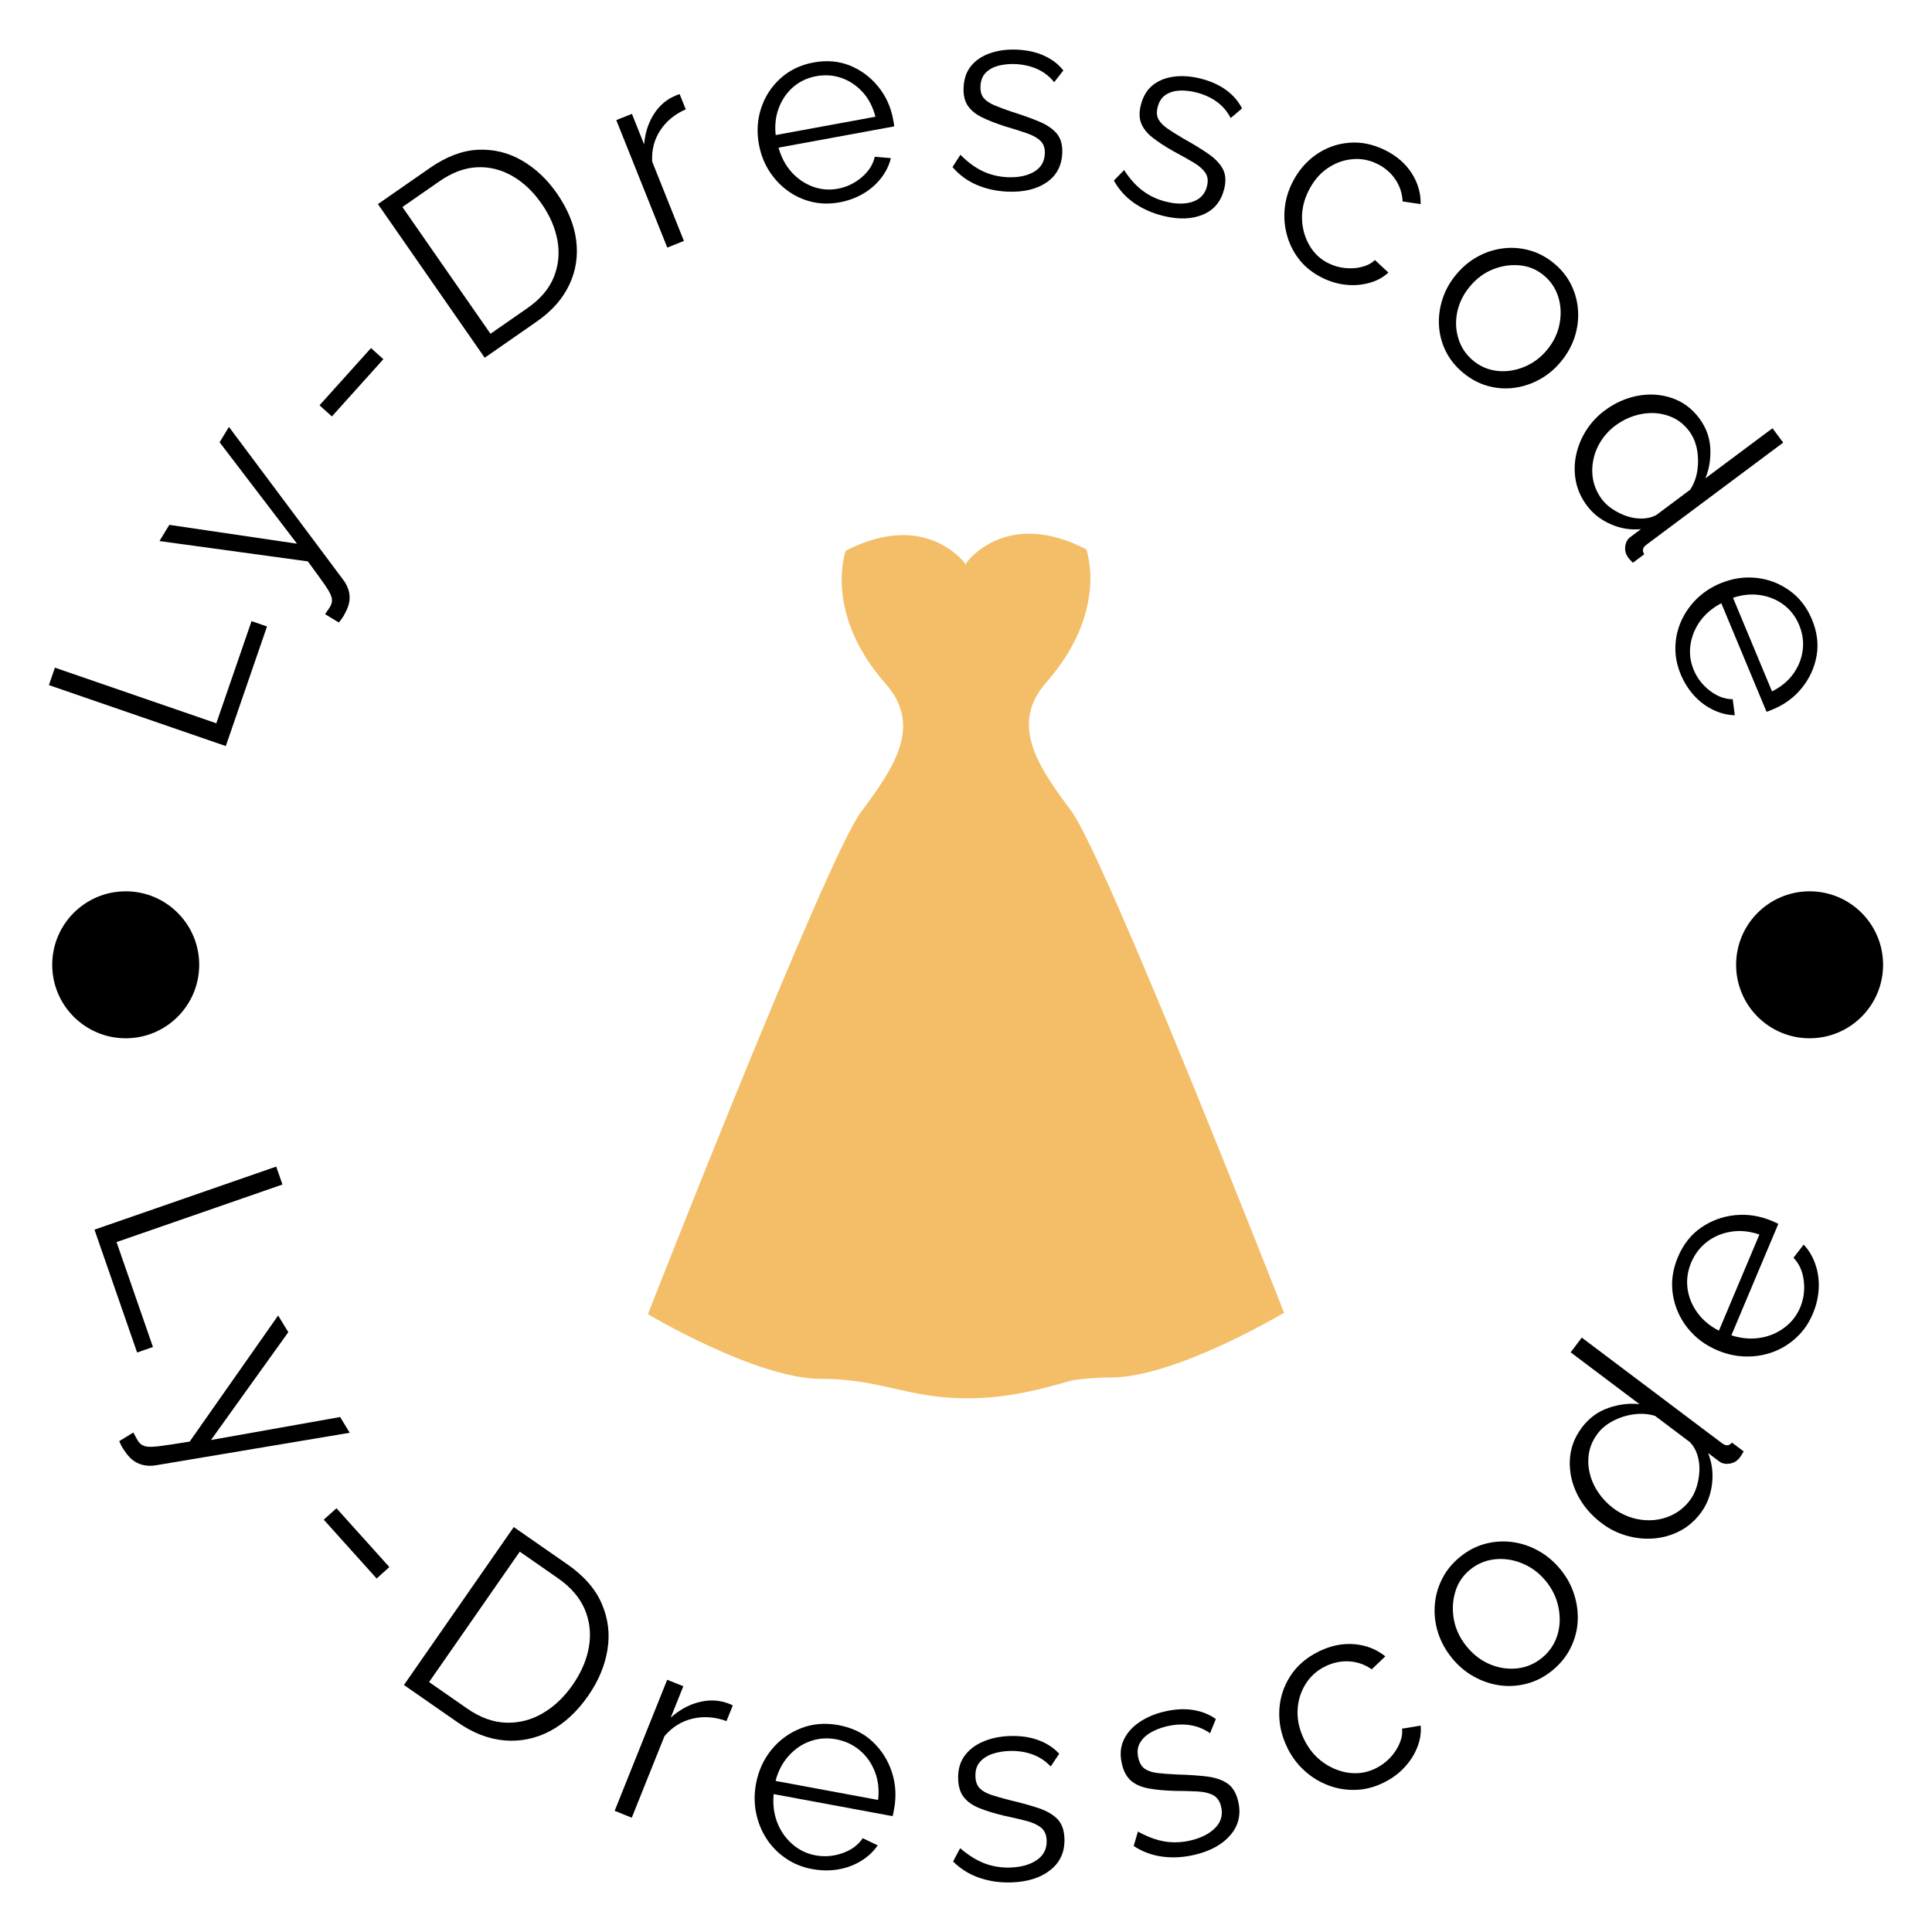 <svg width="158" height="158" viewBox="0 0 158 158" fill="none" xmlns="http://www.w3.org/2000/svg">
<g clip-path="url(#clip0_239_19)" filter="url(#filter0_d_239_19)">
<g clip-path="url(#clip1_239_19)">
<g clip-path="url(#clip2_239_19)">
<path d="M105.013 103.359C105.013 103.359 90.391 66.031 87.593 62.3C84.794 58.565 82.577 55.206 85.571 51.8C90.706 45.969 88.838 40.926 88.838 40.926C82.227 37.505 79.039 42.015 79.039 42.015L78.986 42.239L78.962 42.131C78.962 42.131 75.773 37.622 69.163 41.042C69.163 41.042 67.297 46.086 72.429 51.919C75.425 55.321 73.207 58.682 70.407 62.415C67.608 66.147 52.987 103.475 52.987 103.475C52.987 103.475 61.852 108.764 67.141 108.764C72.428 108.764 74.606 110.631 80.361 110.32C82.963 110.178 85.374 109.561 87.609 108.898C88.58 108.749 89.637 108.65 90.858 108.65C96.147 108.65 105.013 103.359 105.013 103.359Z" fill="#F3BE67"/>
</g>
</g>
<path d="M21.836 47.233L18.466 57.013L4 52.028L4.491 50.602L17.691 55.151L20.571 46.797L21.836 47.233Z" fill="black"/>
<path d="M27.71 46.909L26.586 46.225C26.703 46.061 26.813 45.901 26.918 45.742C27.021 45.587 27.081 45.466 27.1 45.38C27.166 45.215 27.166 45.022 27.102 44.799C27.036 44.571 26.85 44.238 26.545 43.801C26.24 43.363 25.783 42.733 25.175 41.911L13.04 40.249L13.847 38.923L24.29 40.464L17.959 32.169L18.723 30.914L28.066 43.415C28.247 43.644 28.385 43.906 28.483 44.2C28.584 44.497 28.616 44.806 28.578 45.128C28.539 45.45 28.415 45.798 28.204 46.173C28.148 46.293 28.082 46.408 28.005 46.519C27.927 46.634 27.829 46.764 27.71 46.909Z" fill="black"/>
<path d="M31.352 25.375L27.142 30.056L26.13 29.146L30.34 24.466L31.352 25.375Z" fill="black"/>
<path d="M43.902 22.294L39.639 25.256L30.907 12.691L35.17 9.729C36.505 8.802 37.812 8.308 39.092 8.248C40.374 8.191 41.568 8.482 42.673 9.12C43.783 9.76 44.739 10.657 45.541 11.812C46.426 13.086 46.953 14.364 47.12 15.645C47.286 16.931 47.098 18.147 46.554 19.293C46.015 20.439 45.131 21.439 43.902 22.294ZM44.302 12.672C43.606 11.67 42.802 10.909 41.891 10.389C40.977 9.866 40.012 9.629 38.995 9.679C37.984 9.73 36.963 10.113 35.934 10.828L32.91 12.93L40.113 23.296L43.138 21.194C44.176 20.473 44.891 19.637 45.281 18.687C45.67 17.733 45.775 16.738 45.595 15.7C45.413 14.66 44.982 13.65 44.302 12.672Z" fill="black"/>
<path d="M55.584 3.701L56.081 4.944C55.185 5.334 54.49 5.906 53.996 6.662C53.502 7.416 53.282 8.27 53.337 9.221L55.931 15.704L54.571 16.249L50.4 5.823L51.678 5.311L52.679 7.812C52.747 6.934 52.986 6.149 53.397 5.459C53.811 4.767 54.34 4.262 54.985 3.941C55.113 3.878 55.228 3.826 55.329 3.785C55.427 3.746 55.512 3.718 55.584 3.701Z" fill="black"/>
<path d="M68.653 12.548C67.861 12.694 67.099 12.678 66.366 12.502C65.633 12.322 64.971 12.011 64.379 11.572C63.787 11.133 63.29 10.592 62.886 9.952C62.483 9.311 62.209 8.595 62.064 7.803C61.874 6.771 61.937 5.78 62.251 4.829C62.566 3.882 63.094 3.074 63.834 2.405C64.57 1.736 65.469 1.305 66.529 1.11C67.618 0.909 68.618 0.997 69.527 1.37C70.433 1.744 71.197 2.315 71.82 3.083C72.447 3.853 72.853 4.747 73.04 5.764C73.061 5.875 73.081 5.984 73.1 6.092C73.12 6.199 73.128 6.281 73.123 6.338L63.669 8.074C63.886 8.853 64.238 9.517 64.724 10.064C65.212 10.608 65.789 11.005 66.454 11.258C67.122 11.505 67.809 11.565 68.515 11.434C69.235 11.302 69.883 10.994 70.457 10.511C71.034 10.024 71.395 9.461 71.541 8.823L72.855 8.932C72.722 9.497 72.462 10.034 72.073 10.542C71.685 11.05 71.199 11.478 70.615 11.827C70.027 12.175 69.373 12.416 68.653 12.548ZM63.436 7.045L71.594 5.546C71.389 4.751 71.044 4.084 70.56 3.547C70.072 3.007 69.497 2.618 68.835 2.381C68.169 2.147 67.477 2.097 66.757 2.229C66.037 2.361 65.411 2.654 64.879 3.107C64.352 3.564 63.957 4.134 63.694 4.819C63.434 5.501 63.348 6.242 63.436 7.045Z" fill="black"/>
<path d="M82.434 11.674C81.517 11.638 80.669 11.456 79.89 11.126C79.112 10.793 78.448 10.306 77.897 9.665L78.544 8.656C79.15 9.271 79.769 9.724 80.399 10.014C81.025 10.305 81.697 10.464 82.415 10.492C83.292 10.526 84.01 10.377 84.57 10.046C85.13 9.714 85.423 9.218 85.448 8.559C85.466 8.115 85.346 7.77 85.09 7.523C84.833 7.272 84.461 7.063 83.971 6.894C83.482 6.725 82.895 6.54 82.21 6.338C81.443 6.094 80.803 5.842 80.287 5.585C79.772 5.328 79.389 5.01 79.138 4.633C78.89 4.258 78.778 3.777 78.801 3.187C78.829 2.455 79.035 1.856 79.418 1.389C79.804 0.923 80.321 0.577 80.968 0.351C81.618 0.125 82.339 0.028 83.128 0.058C83.987 0.092 84.743 0.258 85.395 0.557C86.043 0.856 86.565 1.257 86.961 1.761L86.213 2.722C85.83 2.248 85.367 1.888 84.822 1.644C84.277 1.401 83.668 1.266 82.995 1.239C82.536 1.222 82.095 1.265 81.672 1.369C81.252 1.476 80.903 1.665 80.627 1.934C80.35 2.204 80.202 2.583 80.183 3.071C80.168 3.471 80.256 3.787 80.448 4.017C80.639 4.246 80.934 4.446 81.332 4.614C81.727 4.779 82.215 4.961 82.798 5.158C83.637 5.421 84.367 5.683 84.988 5.944C85.612 6.206 86.088 6.529 86.415 6.913C86.746 7.302 86.899 7.832 86.873 8.506C86.832 9.554 86.405 10.358 85.591 10.917C84.779 11.472 83.726 11.724 82.434 11.674Z" fill="black"/>
<path d="M95.127 13.654C94.236 13.433 93.443 13.081 92.748 12.601C92.053 12.116 91.501 11.505 91.093 10.765L91.93 9.909C92.4 10.633 92.913 11.202 93.471 11.615C94.026 12.027 94.651 12.319 95.348 12.492C96.2 12.704 96.933 12.704 97.549 12.493C98.165 12.282 98.552 11.857 98.711 11.217C98.818 10.786 98.772 10.423 98.571 10.129C98.371 9.831 98.048 9.55 97.603 9.286C97.159 9.021 96.621 8.721 95.992 8.384C95.29 7.988 94.714 7.612 94.262 7.256C93.81 6.9 93.499 6.511 93.33 6.09C93.164 5.673 93.151 5.178 93.294 4.605C93.471 3.895 93.794 3.35 94.263 2.971C94.736 2.593 95.312 2.359 95.992 2.269C96.675 2.18 97.4 2.231 98.167 2.421C99.001 2.629 99.707 2.945 100.284 3.37C100.858 3.795 101.288 4.294 101.573 4.867L100.646 5.656C100.367 5.113 99.987 4.668 99.503 4.318C99.019 3.969 98.45 3.713 97.796 3.551C97.35 3.44 96.91 3.393 96.474 3.408C96.042 3.428 95.662 3.542 95.336 3.751C95.01 3.958 94.788 4.3 94.671 4.773C94.575 5.162 94.597 5.488 94.737 5.753C94.878 6.017 95.126 6.272 95.482 6.518C95.835 6.759 96.276 7.036 96.807 7.348C97.575 7.775 98.237 8.18 98.791 8.562C99.35 8.944 99.75 9.357 99.993 9.801C100.238 10.249 100.279 10.8 100.116 11.454C99.863 12.472 99.282 13.172 98.373 13.554C97.464 13.933 96.382 13.966 95.127 13.654Z" fill="black"/>
<path d="M108.138 18.719C107.403 18.356 106.798 17.887 106.322 17.311C105.849 16.731 105.504 16.084 105.289 15.368C105.073 14.652 104.995 13.917 105.054 13.162C105.114 12.408 105.319 11.676 105.669 10.967C106.14 10.013 106.782 9.247 107.595 8.67C108.407 8.096 109.308 7.764 110.298 7.676C111.285 7.586 112.275 7.787 113.268 8.277C114.209 8.741 114.934 9.367 115.442 10.154C115.951 10.942 116.198 11.789 116.182 12.695L114.707 12.473C114.677 11.817 114.48 11.217 114.113 10.675C113.751 10.134 113.259 9.71 112.638 9.404C111.968 9.073 111.271 8.946 110.547 9.024C109.82 9.096 109.142 9.355 108.512 9.799C107.887 10.242 107.384 10.851 107.002 11.626C106.628 12.383 106.454 13.155 106.481 13.94C106.513 14.723 106.716 15.435 107.091 16.075C107.46 16.717 107.98 17.203 108.65 17.533C109.088 17.749 109.55 17.88 110.035 17.924C110.517 17.971 110.972 17.936 111.403 17.82C111.838 17.705 112.183 17.52 112.439 17.264L113.542 18.29C113.127 18.679 112.615 18.958 112.006 19.129C111.401 19.302 110.767 19.356 110.104 19.293C109.437 19.228 108.782 19.037 108.138 18.719Z" fill="black"/>
<path d="M119.667 26.496C119.045 25.985 118.568 25.395 118.236 24.726C117.907 24.054 117.721 23.352 117.681 22.621C117.641 21.89 117.736 21.169 117.967 20.458C118.198 19.747 118.559 19.092 119.052 18.492C119.563 17.87 120.147 17.375 120.802 17.009C121.455 16.645 122.147 16.415 122.878 16.317C123.608 16.22 124.334 16.269 125.055 16.466C125.777 16.659 126.45 17.012 127.072 17.523C127.694 18.034 128.167 18.623 128.491 19.291C128.82 19.957 129.007 20.658 129.053 21.394C129.099 22.13 129.007 22.853 128.776 23.564C128.543 24.278 128.17 24.946 127.659 25.568C127.167 26.168 126.594 26.649 125.941 27.013C125.288 27.377 124.599 27.61 123.874 27.712C123.148 27.813 122.423 27.767 121.697 27.571C120.977 27.375 120.3 27.017 119.667 26.496ZM120.187 19.453C119.659 20.095 119.319 20.796 119.165 21.556C119.017 22.316 119.057 23.044 119.285 23.741C119.509 24.439 119.909 25.025 120.486 25.5C121.063 25.974 121.719 26.251 122.454 26.333C123.184 26.414 123.915 26.305 124.647 26.006C125.38 25.704 126.007 25.238 126.525 24.607C127.055 23.963 127.394 23.256 127.541 22.485C127.69 21.712 127.655 20.976 127.434 20.275C127.212 19.569 126.813 18.979 126.236 18.505C125.659 18.031 125.003 17.762 124.267 17.7C123.53 17.632 122.799 17.743 122.075 18.034C121.355 18.324 120.726 18.797 120.187 19.453Z" fill="black"/>
<path d="M131.213 29.587C132.066 28.95 132.978 28.543 133.948 28.364C134.916 28.186 135.845 28.25 136.736 28.553C137.626 28.857 138.368 29.406 138.961 30.2C139.521 30.95 139.824 31.769 139.869 32.658C139.914 33.547 139.779 34.368 139.464 35.122L144.956 31.023L145.832 32.196L134.639 40.552C134.479 40.672 134.388 40.794 134.368 40.919C134.344 41.046 134.378 41.182 134.468 41.327L133.536 42.024C133.328 41.819 133.184 41.65 133.102 41.516C132.933 41.265 132.871 40.979 132.918 40.658C132.965 40.336 133.098 40.094 133.316 39.931L134.196 39.273C133.343 39.355 132.517 39.22 131.718 38.867C130.918 38.514 130.272 38.009 129.782 37.352C129.318 36.73 129.015 36.063 128.874 35.35C128.738 34.638 128.745 33.925 128.895 33.214C129.045 32.501 129.32 31.83 129.718 31.201C130.117 30.572 130.615 30.034 131.213 29.587ZM135.441 38.127L138.221 36.051C138.524 35.592 138.721 35.07 138.811 34.485C138.899 33.896 138.889 33.315 138.779 32.743C138.667 32.172 138.456 31.679 138.147 31.265C137.787 30.783 137.361 30.422 136.867 30.181C136.37 29.942 135.844 29.81 135.289 29.784C134.733 29.758 134.18 29.834 133.631 30.012C133.082 30.19 132.577 30.451 132.116 30.795C131.634 31.155 131.236 31.581 130.923 32.075C130.609 32.569 130.399 33.098 130.294 33.662C130.184 34.227 130.187 34.779 130.303 35.319C130.42 35.859 130.655 36.366 131.008 36.839C131.231 37.137 131.521 37.404 131.88 37.641C132.233 37.877 132.621 38.068 133.042 38.212C133.462 38.353 133.883 38.419 134.307 38.407C134.727 38.398 135.105 38.304 135.441 38.127Z" fill="black"/>
<path d="M137.451 51.149C137.141 50.406 136.995 49.658 137.013 48.904C137.033 48.15 137.196 47.437 137.501 46.765C137.805 46.094 138.228 45.494 138.769 44.964C139.31 44.435 139.952 44.016 140.695 43.706C141.664 43.303 142.646 43.154 143.641 43.26C144.633 43.367 145.534 43.712 146.345 44.294C147.155 44.873 147.766 45.66 148.181 46.654C148.607 47.677 148.733 48.672 148.561 49.64C148.387 50.605 147.99 51.472 147.372 52.242C146.752 53.018 145.964 53.605 145.009 54.003C144.905 54.046 144.802 54.089 144.702 54.131C144.601 54.173 144.522 54.198 144.466 54.205L140.769 45.332C140.054 45.709 139.48 46.193 139.048 46.784C138.62 47.377 138.353 48.025 138.247 48.728C138.147 49.433 138.234 50.116 138.51 50.779C138.792 51.455 139.229 52.022 139.823 52.481C140.421 52.943 141.048 53.177 141.702 53.184L141.874 54.492C141.293 54.481 140.714 54.34 140.135 54.068C139.556 53.797 139.034 53.412 138.571 52.914C138.106 52.413 137.733 51.825 137.451 51.149ZM141.726 44.887L144.916 52.544C145.651 52.175 146.229 51.697 146.652 51.111C147.076 50.519 147.335 49.875 147.427 49.177C147.514 48.477 147.417 47.79 147.135 47.114C146.854 46.438 146.435 45.888 145.88 45.465C145.323 45.046 144.681 44.78 143.955 44.668C143.235 44.558 142.491 44.631 141.726 44.887Z" fill="black"/>
<path d="M11.213 106.608L7.726 96.562L22.59 91.404L23.099 92.871L9.531 97.578L12.509 106.158L11.213 106.608Z" fill="black"/>
<path d="M9.753 113.857L10.905 113.153C11.001 113.338 11.095 113.513 11.187 113.678C11.281 113.847 11.364 113.961 11.435 114.021C11.553 114.158 11.73 114.25 11.968 114.297C12.204 114.341 12.595 114.326 13.139 114.254C13.681 114.183 14.472 114.063 15.512 113.893L22.746 103.584L23.578 104.946L17.253 113.765L27.816 111.885L28.602 113.172L12.775 115.827C12.48 115.883 12.176 115.888 11.861 115.841C11.544 115.791 11.247 115.674 10.968 115.49C10.692 115.304 10.432 115.026 10.189 114.653C10.108 114.549 10.033 114.434 9.966 114.31C9.898 114.185 9.827 114.034 9.753 113.857Z" fill="black"/>
<path d="M30.802 125.091L26.476 120.28L27.516 119.345L31.843 124.155L30.802 125.091Z" fill="black"/>
<path d="M37.417 136.848L33.034 133.8L42.016 120.884L46.399 123.931C47.769 124.884 48.711 125.967 49.224 127.181C49.743 128.394 49.893 129.65 49.674 130.948C49.456 132.243 48.935 133.484 48.109 134.672C47.198 135.982 46.153 136.948 44.975 137.571C43.796 138.188 42.556 138.442 41.257 138.333C39.959 138.221 38.679 137.726 37.417 136.848ZM46.835 133.786C47.55 132.757 47.995 131.708 48.17 130.641C48.343 129.576 48.225 128.562 47.816 127.599C47.405 126.639 46.672 125.792 45.616 125.058L42.507 122.896L35.091 133.56L38.2 135.722C39.268 136.465 40.331 136.851 41.389 136.881C42.447 136.916 43.443 136.661 44.376 136.116C45.315 135.571 46.134 134.794 46.835 133.786Z" fill="black"/>
<path d="M59.926 135.475L59.413 136.753C58.472 136.408 57.55 136.34 56.645 136.55C55.74 136.761 54.972 137.239 54.339 137.987L51.667 144.651L50.267 144.091L54.563 133.373L55.882 133.901L54.851 136.473C55.522 135.867 56.257 135.453 57.056 135.231C57.852 135.009 58.604 135.008 59.312 135.229C59.453 135.27 59.575 135.311 59.681 135.354C59.782 135.394 59.864 135.435 59.926 135.475Z" fill="black"/>
<path d="M66.412 148.852C65.599 148.701 64.874 148.404 64.238 147.96C63.598 147.518 63.074 146.978 62.666 146.34C62.258 145.701 61.979 144.999 61.828 144.233C61.677 143.471 61.677 142.684 61.827 141.871C62.024 140.811 62.448 139.882 63.1 139.084C63.752 138.289 64.554 137.707 65.509 137.335C66.464 136.964 67.485 136.879 68.574 137.081C69.695 137.289 70.623 137.739 71.358 138.431C72.093 139.123 72.619 139.953 72.936 140.92C73.253 141.89 73.314 142.898 73.12 143.944C73.099 144.058 73.078 144.169 73.058 144.277C73.037 144.388 73.014 144.471 72.99 144.525L63.27 142.722C63.191 143.549 63.286 144.315 63.555 145.021C63.822 145.722 64.23 146.315 64.782 146.799C65.329 147.286 65.966 147.596 66.692 147.731C67.43 147.868 68.166 147.808 68.899 147.551C69.628 147.297 70.179 146.89 70.554 146.33L71.78 146.913C71.447 147.407 71 147.828 70.439 148.176C69.878 148.524 69.253 148.758 68.564 148.879C67.871 148.998 67.154 148.99 66.412 148.852ZM63.426 141.645L71.812 143.201C71.909 142.363 71.821 141.596 71.55 140.902C71.283 140.203 70.874 139.62 70.324 139.151C69.77 138.682 69.123 138.378 68.381 138.241C67.643 138.103 66.935 138.156 66.257 138.397C65.582 138.638 64.994 139.04 64.493 139.603C63.99 140.162 63.634 140.843 63.426 141.645Z" fill="black"/>
<path d="M82.753 149.943C81.807 149.978 80.922 149.853 80.098 149.57C79.275 149.29 78.557 148.844 77.944 148.233L78.522 147.145C79.196 147.725 79.866 148.142 80.531 148.395C81.2 148.644 81.903 148.754 82.638 148.728C83.54 148.694 84.266 148.486 84.812 148.101C85.36 147.72 85.621 147.189 85.596 146.508C85.58 146.053 85.43 145.709 85.148 145.474C84.866 145.24 84.467 145.055 83.952 144.917C83.437 144.783 82.821 144.64 82.104 144.488C81.299 144.295 80.622 144.086 80.075 143.862C79.527 143.638 79.11 143.343 78.823 142.978C78.536 142.614 78.381 142.127 78.359 141.519C78.331 140.765 78.498 140.136 78.858 139.631C79.215 139.122 79.718 138.726 80.367 138.443C81.013 138.161 81.742 138.004 82.554 137.974C83.438 137.942 84.226 138.053 84.918 138.309C85.605 138.564 86.173 138.935 86.621 139.422L85.926 140.464C85.498 140.01 84.995 139.678 84.419 139.47C83.839 139.262 83.203 139.17 82.511 139.196C82.038 139.213 81.591 139.292 81.169 139.431C80.744 139.574 80.4 139.795 80.138 140.092C79.876 140.39 79.754 140.789 79.772 141.292C79.787 141.703 79.903 142.02 80.119 142.242C80.331 142.464 80.647 142.645 81.068 142.787C81.489 142.924 82.005 143.071 82.615 143.228C83.494 143.432 84.262 143.644 84.92 143.864C85.58 144.085 86.094 144.379 86.461 144.748C86.828 145.118 87.025 145.65 87.05 146.345C87.09 147.423 86.715 148.279 85.925 148.913C85.135 149.551 84.079 149.894 82.753 149.943Z" fill="black"/>
<path d="M97.769 147.669C96.85 147.895 95.957 147.952 95.094 147.841C94.231 147.734 93.438 147.442 92.714 146.967L93.06 145.785C93.837 146.218 94.577 146.49 95.28 146.603C95.986 146.711 96.696 146.678 97.41 146.503C98.288 146.288 98.956 145.936 99.414 145.449C99.873 144.965 100.021 144.393 99.859 143.73C99.751 143.288 99.535 142.981 99.212 142.809C98.888 142.637 98.46 142.536 97.927 142.505C97.395 142.478 96.763 142.462 96.031 142.458C95.203 142.432 94.498 142.365 93.916 142.256C93.335 142.147 92.867 141.943 92.512 141.644C92.157 141.344 91.907 140.899 91.762 140.308C91.583 139.576 91.619 138.926 91.87 138.358C92.116 137.787 92.528 137.298 93.108 136.89C93.683 136.483 94.365 136.182 95.154 135.989C96.014 135.778 96.808 135.728 97.537 135.838C98.262 135.949 98.893 136.197 99.43 136.583L98.96 137.745C98.449 137.386 97.889 137.164 97.283 137.076C96.673 136.989 96.031 137.028 95.359 137.193C94.899 137.306 94.477 137.473 94.093 137.695C93.705 137.921 93.413 138.207 93.217 138.551C93.02 138.896 92.981 139.312 93.101 139.8C93.199 140.2 93.376 140.487 93.632 140.66C93.885 140.834 94.232 140.948 94.672 141.001C95.112 141.051 95.647 141.091 96.277 141.12C97.179 141.143 97.974 141.196 98.662 141.278C99.353 141.36 99.916 141.545 100.35 141.832C100.785 142.12 101.085 142.601 101.25 143.277C101.507 144.325 101.313 145.238 100.668 146.02C100.023 146.804 99.057 147.354 97.769 147.669Z" fill="black"/>
<path d="M113.143 141.792C112.384 142.163 111.619 142.358 110.85 142.377C110.079 142.401 109.335 142.276 108.617 142.002C107.899 141.728 107.252 141.329 106.675 140.804C106.1 140.283 105.634 139.657 105.277 138.927C104.797 137.945 104.578 136.941 104.62 135.915C104.663 134.892 104.96 133.95 105.508 133.091C106.057 132.23 106.842 131.551 107.863 131.052C108.832 130.578 109.798 130.381 110.763 130.462C111.723 130.544 112.566 130.876 113.293 131.458L112.181 132.518C111.63 132.13 111.02 131.914 110.349 131.869C109.68 131.827 109.026 131.962 108.388 132.274C107.697 132.611 107.155 133.099 106.761 133.737C106.366 134.373 106.151 135.086 106.116 135.877C106.083 136.664 106.261 137.457 106.652 138.255C107.034 139.038 107.553 139.662 108.206 140.129C108.865 140.598 109.572 140.883 110.327 140.984C111.084 141.081 111.806 140.961 112.493 140.625C112.945 140.404 113.342 140.113 113.684 139.751C114.025 139.386 114.284 138.991 114.462 138.568C114.641 138.144 114.705 137.745 114.656 137.372L116.181 137.12C116.238 137.7 116.146 138.292 115.906 138.896C115.666 139.5 115.311 140.052 114.843 140.554C114.371 141.056 113.804 141.469 113.143 141.792Z" fill="black"/>
<path d="M126.946 132.614C126.305 133.137 125.613 133.495 124.868 133.689C124.123 133.887 123.378 133.933 122.632 133.826C121.887 133.719 121.179 133.476 120.508 133.097C119.84 132.721 119.254 132.223 118.749 131.605C118.227 130.964 117.847 130.277 117.611 129.543C117.375 128.81 117.283 128.065 117.334 127.309C117.385 126.553 117.583 125.83 117.928 125.14C118.269 124.452 118.761 123.848 119.402 123.325C120.043 122.802 120.733 122.444 121.473 122.25C122.213 122.056 122.958 122.01 123.709 122.113C124.456 122.217 125.166 122.46 125.837 122.838C126.511 123.215 127.109 123.724 127.631 124.365C128.135 124.983 128.503 125.659 128.734 126.392C128.97 127.126 129.066 127.867 129.024 128.616C128.978 129.368 128.783 130.088 128.438 130.778C128.096 131.471 127.598 132.083 126.946 132.614ZM119.949 130.655C120.49 131.319 121.128 131.805 121.863 132.113C122.599 132.415 123.341 132.525 124.09 132.44C124.837 132.353 125.508 132.067 126.104 131.581C126.699 131.095 127.115 130.491 127.349 129.77C127.578 129.047 127.615 128.289 127.46 127.494C127.306 126.693 126.963 125.967 126.432 125.315C125.891 124.651 125.246 124.166 124.498 123.859C123.753 123.55 123.004 123.437 122.253 123.518C121.496 123.599 120.82 123.882 120.224 124.368C119.629 124.854 119.224 125.461 119.009 126.19C118.793 126.917 118.757 127.674 118.902 128.463C119.05 129.249 119.399 129.98 119.949 130.655Z" fill="black"/>
<path d="M130.99 120.573C130.117 119.916 129.453 119.133 128.997 118.224C128.544 117.318 128.339 116.381 128.382 115.416C128.423 114.452 128.751 113.564 129.364 112.748C129.943 111.98 130.665 111.445 131.53 111.144C132.393 110.845 133.242 110.741 134.077 110.831L128.45 106.595L129.357 105.39L140.825 114.025C140.991 114.15 141.14 114.207 141.271 114.196C141.399 114.183 141.523 114.11 141.642 113.976L142.598 114.696C142.455 114.958 142.329 115.15 142.219 115.273C142.021 115.511 141.756 115.654 141.424 115.7C141.095 115.744 140.818 115.681 140.594 115.513L139.691 114.833C140.017 115.653 140.122 116.509 140.006 117.403C139.889 118.296 139.579 119.078 139.072 119.751C138.592 120.388 138.019 120.877 137.352 121.218C136.689 121.559 135.985 121.758 135.239 121.817C134.493 121.875 133.751 121.797 133.013 121.584C132.278 121.373 131.604 121.036 130.99 120.573ZM138.202 113.938L135.352 111.791C134.811 111.626 134.239 111.583 133.636 111.662C133.028 111.743 132.459 111.921 131.928 112.196C131.397 112.471 130.972 112.821 130.652 113.246C130.28 113.741 130.046 114.266 129.949 114.824C129.853 115.381 129.875 115.938 130.013 116.493C130.146 117.049 130.379 117.572 130.714 118.06C131.048 118.554 131.452 118.979 131.923 119.334C132.418 119.706 132.954 119.976 133.531 120.141C134.109 120.307 134.692 120.362 135.28 120.308C135.867 120.249 136.411 120.084 136.912 119.813C137.41 119.545 137.842 119.168 138.208 118.682C138.438 118.377 138.62 118.014 138.753 117.595C138.881 117.176 138.956 116.738 138.978 116.279C138.997 115.824 138.941 115.389 138.809 114.976C138.678 114.563 138.476 114.217 138.202 113.938Z" fill="black"/>
<path d="M148.252 103.443C147.931 104.206 147.486 104.85 146.916 105.377C146.348 105.908 145.709 106.305 144.998 106.566C144.287 106.828 143.541 106.951 142.761 106.935C141.985 106.92 141.216 106.752 140.453 106.431C139.46 106.013 138.643 105.4 138.002 104.592C137.365 103.787 136.967 102.878 136.808 101.866C136.649 100.854 136.785 99.838 137.215 98.817C137.657 97.766 138.295 96.956 139.129 96.386C139.962 95.816 140.884 95.479 141.897 95.376C142.912 95.274 143.91 95.43 144.89 95.842C144.998 95.887 145.102 95.931 145.202 95.974C145.306 96.018 145.382 96.057 145.43 96.094L141.593 105.204C142.383 105.458 143.152 105.528 143.899 105.416C144.641 105.306 145.307 105.033 145.898 104.598C146.49 104.168 146.93 103.611 147.217 102.93C147.509 102.238 147.607 101.507 147.513 100.736C147.421 99.97 147.141 99.343 146.673 98.859L147.504 97.786C147.916 98.216 148.232 98.742 148.452 99.365C148.672 99.987 148.768 100.648 148.738 101.347C148.707 102.049 148.545 102.748 148.252 103.443ZM140.574 104.822L143.885 96.961C143.087 96.687 142.319 96.609 141.583 96.726C140.844 96.838 140.187 97.112 139.611 97.55C139.034 97.991 138.599 98.559 138.306 99.253C138.015 99.945 137.915 100.648 138.005 101.362C138.097 102.073 138.365 102.733 138.807 103.343C139.245 103.954 139.834 104.447 140.574 104.822Z" fill="black"/>
<path d="M4.271 74.901C4.271 71.582 6.962 68.892 10.281 68.892C13.6 68.892 16.29 71.582 16.29 74.901C16.29 78.221 13.6 80.911 10.281 80.911C6.961 80.911 4.271 78.221 4.271 74.901Z" fill="black"/>
<path d="M141.98 74.901C141.98 71.582 144.671 68.892 147.99 68.892C151.31 68.892 154 71.582 154 74.901C154 78.221 151.309 80.911 147.99 80.911C144.671 80.911 141.981 78.221 141.98 74.901Z" fill="black"/>
</g>
<defs>
<filter id="filter0_d_239_19" x="0" y="0" width="158" height="158" filterUnits="userSpaceOnUse" color-interpolation-filters="sRGB">
<feFlood flood-opacity="0" result="BackgroundImageFix"/>
<feColorMatrix in="SourceAlpha" type="matrix" values="0 0 0 0 0 0 0 0 0 0 0 0 0 0 0 0 0 0 127 0" result="hardAlpha"/>
<feOffset dy="4"/>
<feGaussianBlur stdDeviation="2"/>
<feComposite in2="hardAlpha" operator="out"/>
<feColorMatrix type="matrix" values="0 0 0 0 0 0 0 0 0 0 0 0 0 0 0 0 0 0 0.25 0"/>
<feBlend mode="normal" in2="BackgroundImageFix" result="effect1_dropShadow_239_19"/>
<feBlend mode="normal" in="SourceGraphic" in2="effect1_dropShadow_239_19" result="shape"/>
</filter>
<clipPath id="clip0_239_19">
<rect width="150" height="150" fill="white" transform="translate(4)"/>
</clipPath>
<clipPath id="clip1_239_19">
<rect width="52.026" height="70.711" fill="white" transform="translate(52.987 39.645)"/>
</clipPath>
<clipPath id="clip2_239_19">
<rect width="52.026" height="70.711" fill="white" transform="translate(52.987 39.645)"/>
</clipPath>
</defs>
</svg>
